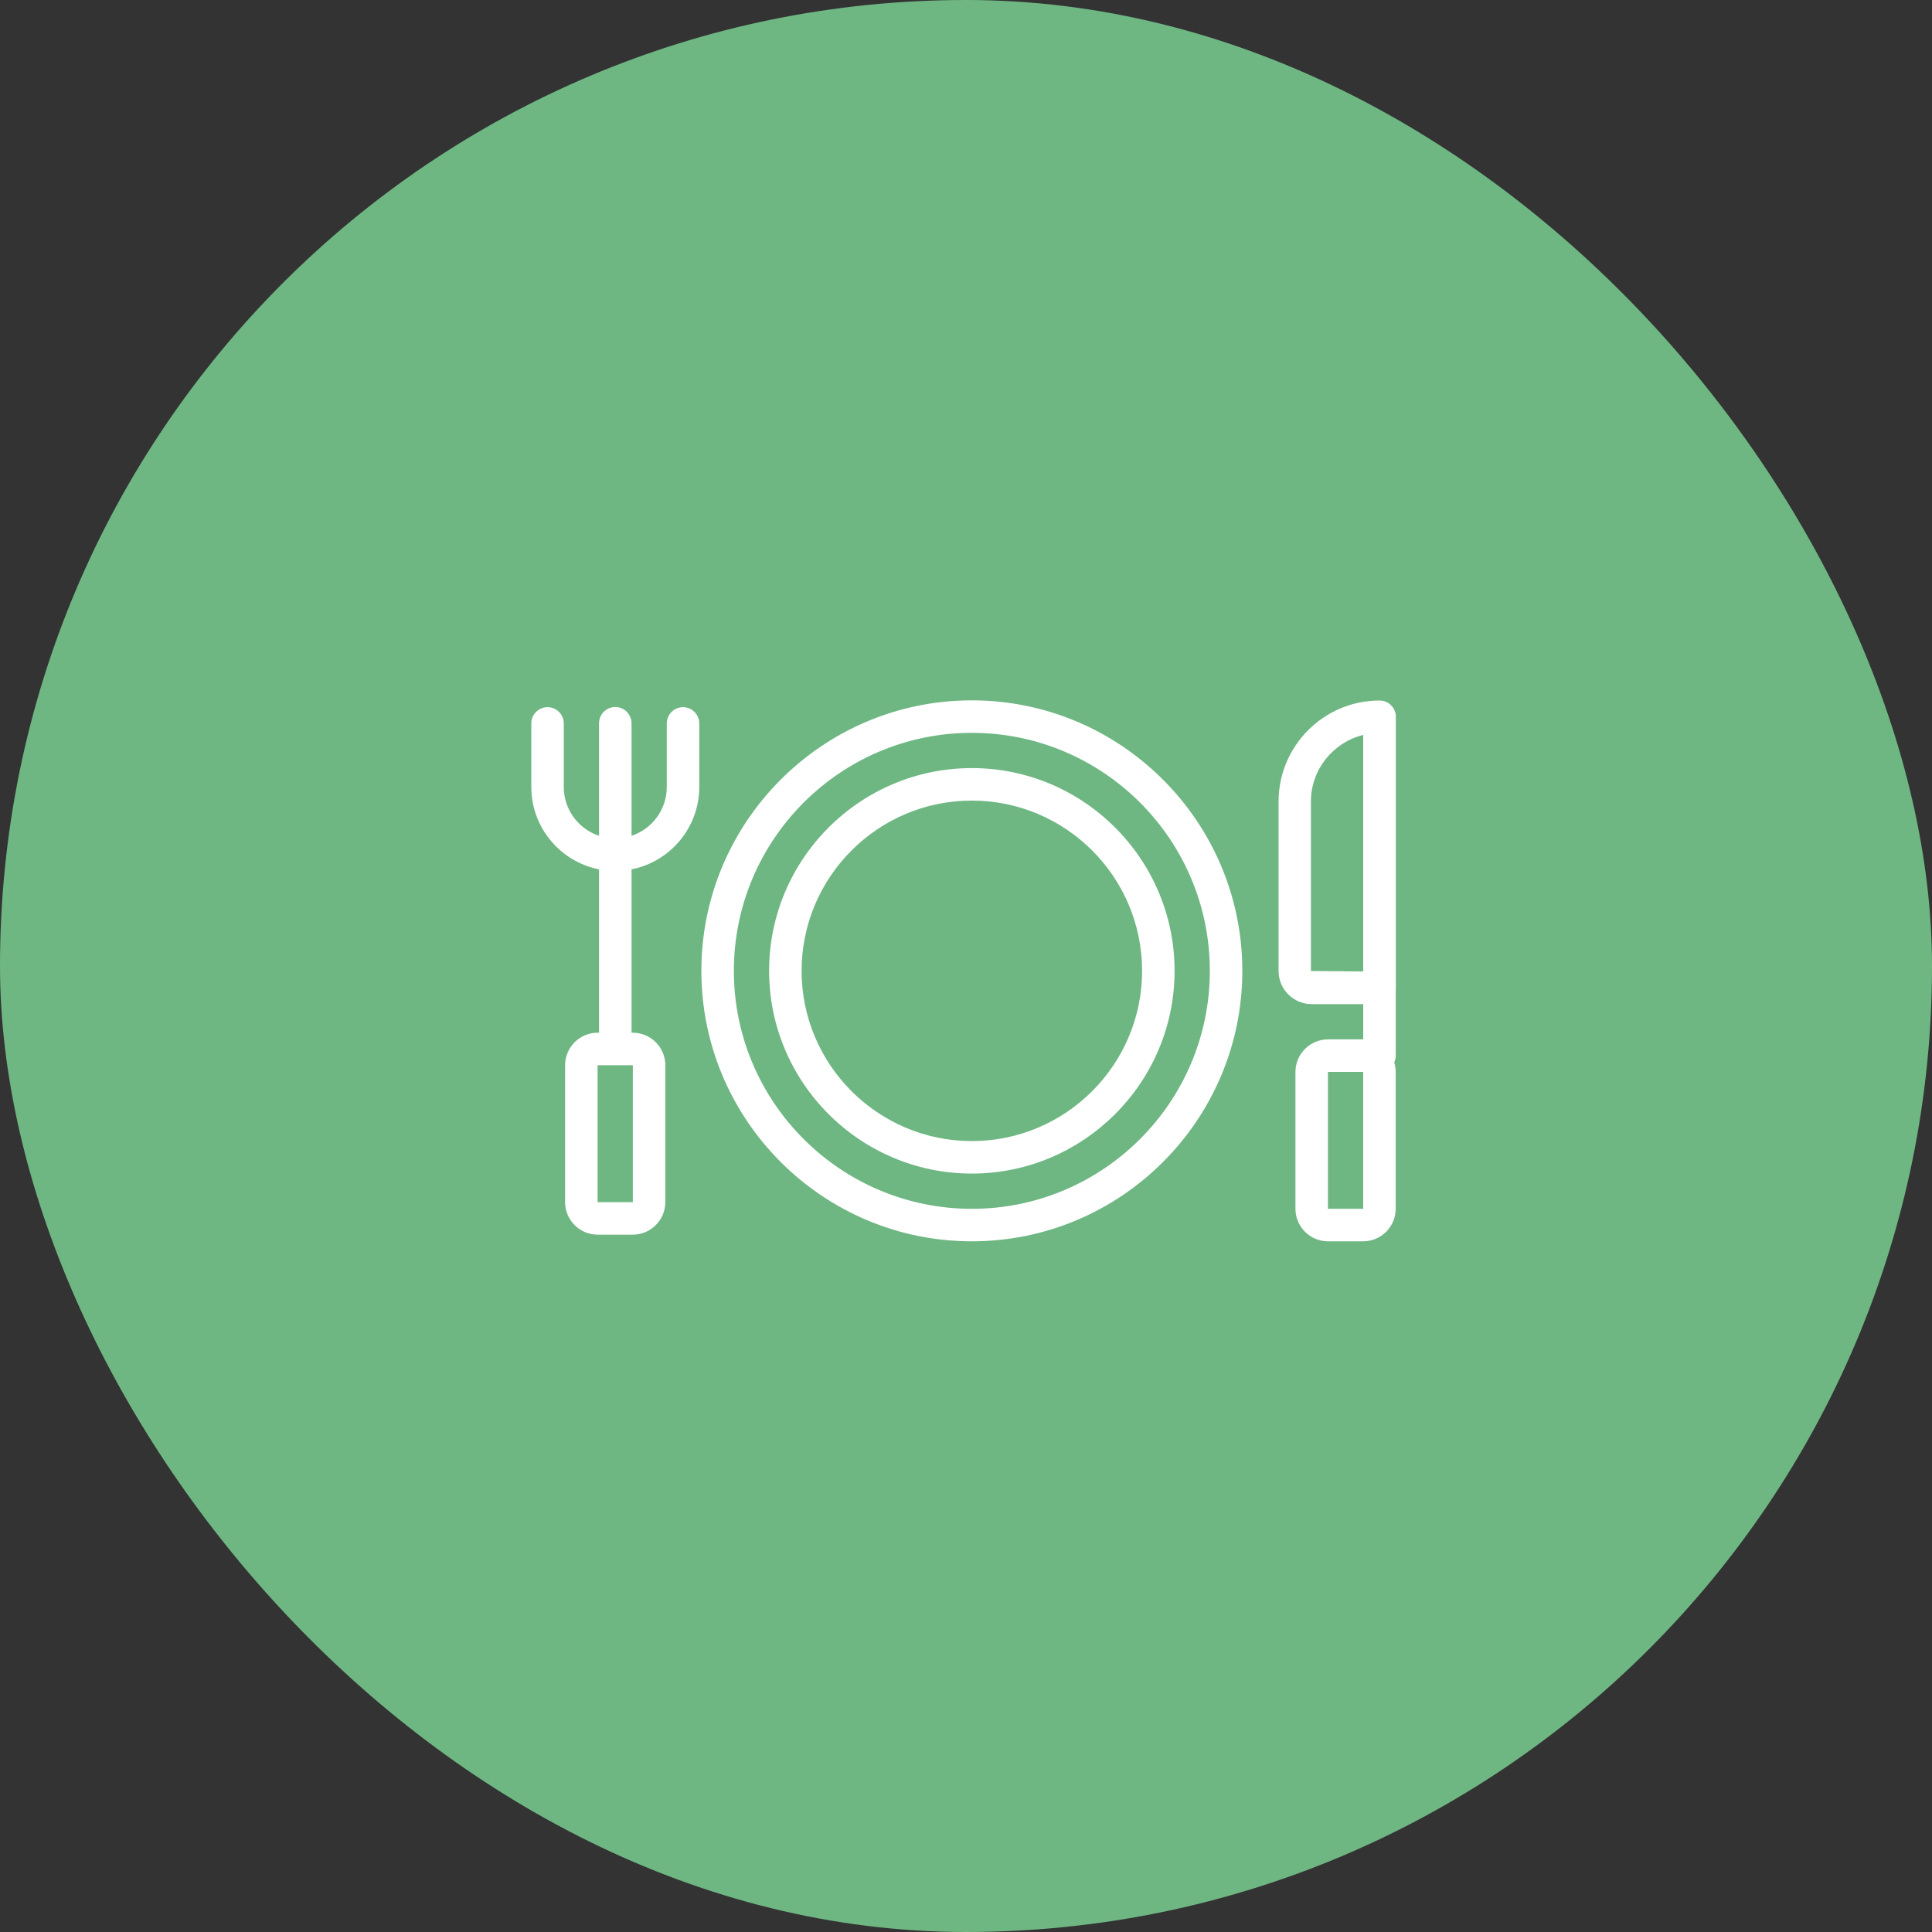<svg viewBox="0 0 200 200" fill="none" xmlns="http://www.w3.org/2000/svg">
<rect x="0" y="0" width="200" height="200" fill="#333333" stroke="none"/>
<rect width="200" height="200" rx="100" fill="#6EB783"/>
<g clip-path="url(#clip0_3801_4985)">
<path fill-rule="evenodd" clip-rule="evenodd" d="M72.605 100.5C72.605 115.938 85.167 128.5 100.605 128.5C116.043 128.5 128.605 115.938 128.605 100.5C128.605 85.062 116.043 72.5 100.605 72.5C85.167 72.5 72.605 85.062 72.605 100.5ZM75.969 100.5C75.969 86.912 87.017 75.863 100.605 75.863C114.193 75.863 125.242 86.912 125.242 100.5C125.242 114.088 114.193 125.137 100.605 125.137C87.017 125.137 75.969 114.088 75.969 100.5ZM55 81.463C55 85.681 58.021 89.209 62.013 89.994V106.907H61.861C60.011 106.907 58.498 108.421 58.498 110.271V124.447C58.498 126.297 60.011 127.811 61.861 127.811H65.511C67.361 127.811 68.874 126.297 68.874 124.447V110.271C68.874 108.421 67.361 106.907 65.511 106.907H65.376V89.994C69.367 89.209 72.389 85.681 72.389 81.463V74.888C72.389 73.963 71.632 73.206 70.707 73.206C69.782 73.206 69.025 73.963 69.025 74.888V81.463C69.025 83.819 67.496 85.819 65.376 86.523V74.871C65.376 73.946 64.619 73.189 63.694 73.189C62.769 73.189 62.013 73.946 62.013 74.871V86.523C59.893 85.819 58.363 83.819 58.363 81.463V74.888C58.363 73.963 57.607 73.206 56.682 73.206C55.757 73.206 55 73.963 55 74.888V81.463ZM61.861 124.447V110.271H65.511V124.447H61.861ZM141.12 107.597H141.117H137.468C135.618 107.597 134.105 109.11 134.105 110.96V125.137C134.105 126.986 135.618 128.5 137.468 128.5H141.117C142.967 128.5 144.481 126.986 144.481 125.137V110.96C144.481 110.617 144.429 110.286 144.332 109.974C144.43 109.762 144.484 109.526 144.484 109.278V102.492C144.494 102.418 144.499 102.343 144.499 102.266V74.198C144.499 73.274 143.742 72.517 142.817 72.517C137.049 72.517 132.357 77.209 132.357 82.977V100.517C132.357 102.4 133.888 103.947 135.788 103.947H141.12V107.597ZM137.468 125.137V110.96H141.117V125.137H137.468ZM141.119 76.082C138.025 76.839 135.704 79.647 135.704 82.977V100.517L141.119 100.567V76.082ZM79.618 100.5C79.618 112.07 89.035 121.487 100.605 121.487C112.175 121.487 121.592 112.07 121.592 100.5C121.592 88.93 112.175 79.513 100.605 79.513C89.035 79.513 79.618 88.93 79.618 100.5ZM82.981 100.5C82.981 90.78 90.885 82.876 100.605 82.876C110.325 82.876 118.229 90.78 118.229 100.5C118.229 110.22 110.325 118.124 100.605 118.124C90.885 118.124 82.981 110.22 82.981 100.5Z" fill="white"/>
</g>
<defs>
<clipPath id="clip0_3801_4985">
<rect width="90" height="57" fill="white" transform="translate(55 72)"/>
</clipPath>
</defs>
</svg>
